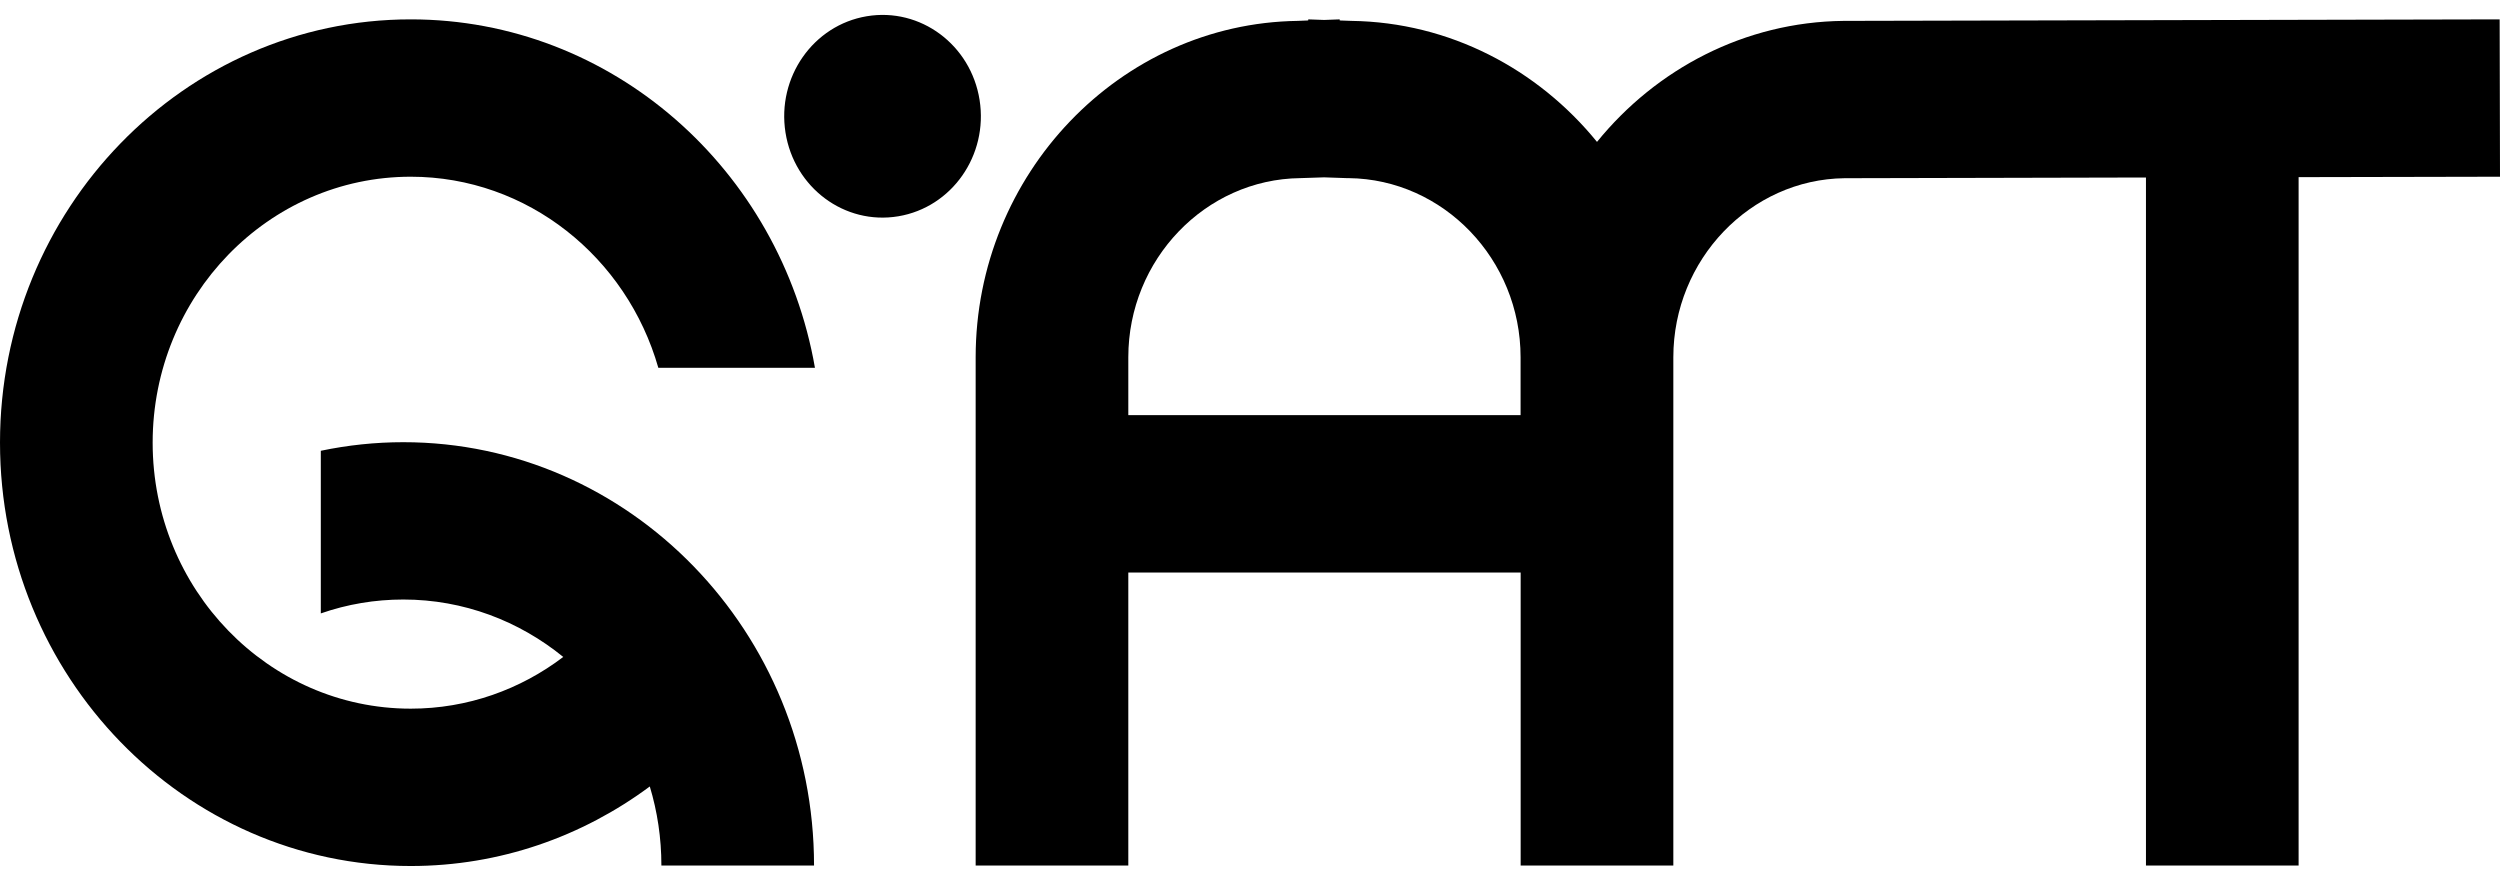 <svg width="99" height="35" viewBox="0 0 99 35" fill="none" xmlns="http://www.w3.org/2000/svg">
<path d="M99 6.998L98.986 0.767L73.004 0.827C69.091 0.869 65.588 2.73 63.241 5.619C60.9 2.741 57.41 0.88 53.513 0.827L53.054 0.81L53.052 0.767L52.436 0.79L51.807 0.767L51.804 0.81L51.386 0.827C44.352 0.926 38.636 6.893 38.636 14.149V34.274H44.681V22.671H60.218V34.274H66.264V14.149C66.264 10.28 69.317 7.1 73.046 7.057L84.98 7.029V34.274H91.025V7.015L99 6.998ZM44.681 16.44V14.146C44.681 10.277 47.734 7.097 51.488 7.054L52.433 7.023L53.343 7.054H53.409C57.163 7.097 60.215 10.277 60.215 14.146V16.44H44.681Z" fill="black"/>
<path d="M35.573 8.565C37.695 8.21 39.137 6.149 38.792 3.961C38.448 1.773 36.448 0.288 34.325 0.643C32.202 0.998 30.761 3.059 31.105 5.247C31.45 7.435 33.45 8.921 35.573 8.565Z" fill="black"/>
<path d="M16.265 6.998C20.901 6.998 24.822 10.195 26.07 14.565H32.272C30.906 6.732 24.251 0.767 16.265 0.767C7.296 0.767 0 8.286 0 17.53C0 26.774 7.296 34.294 16.265 34.294C19.796 34.294 23.064 33.124 25.732 31.144C26.031 32.133 26.191 33.184 26.191 34.274H32.236C32.236 25.03 24.94 17.511 15.971 17.511C14.866 17.511 13.773 17.627 12.704 17.851V24.291C13.753 23.925 14.853 23.741 15.971 23.741C18.362 23.741 20.56 24.594 22.305 26.015C20.612 27.301 18.524 28.063 16.265 28.063C10.629 28.063 6.045 23.339 6.045 17.53C6.045 11.722 10.629 6.998 16.265 6.998Z" fill="black"/>
</svg>
